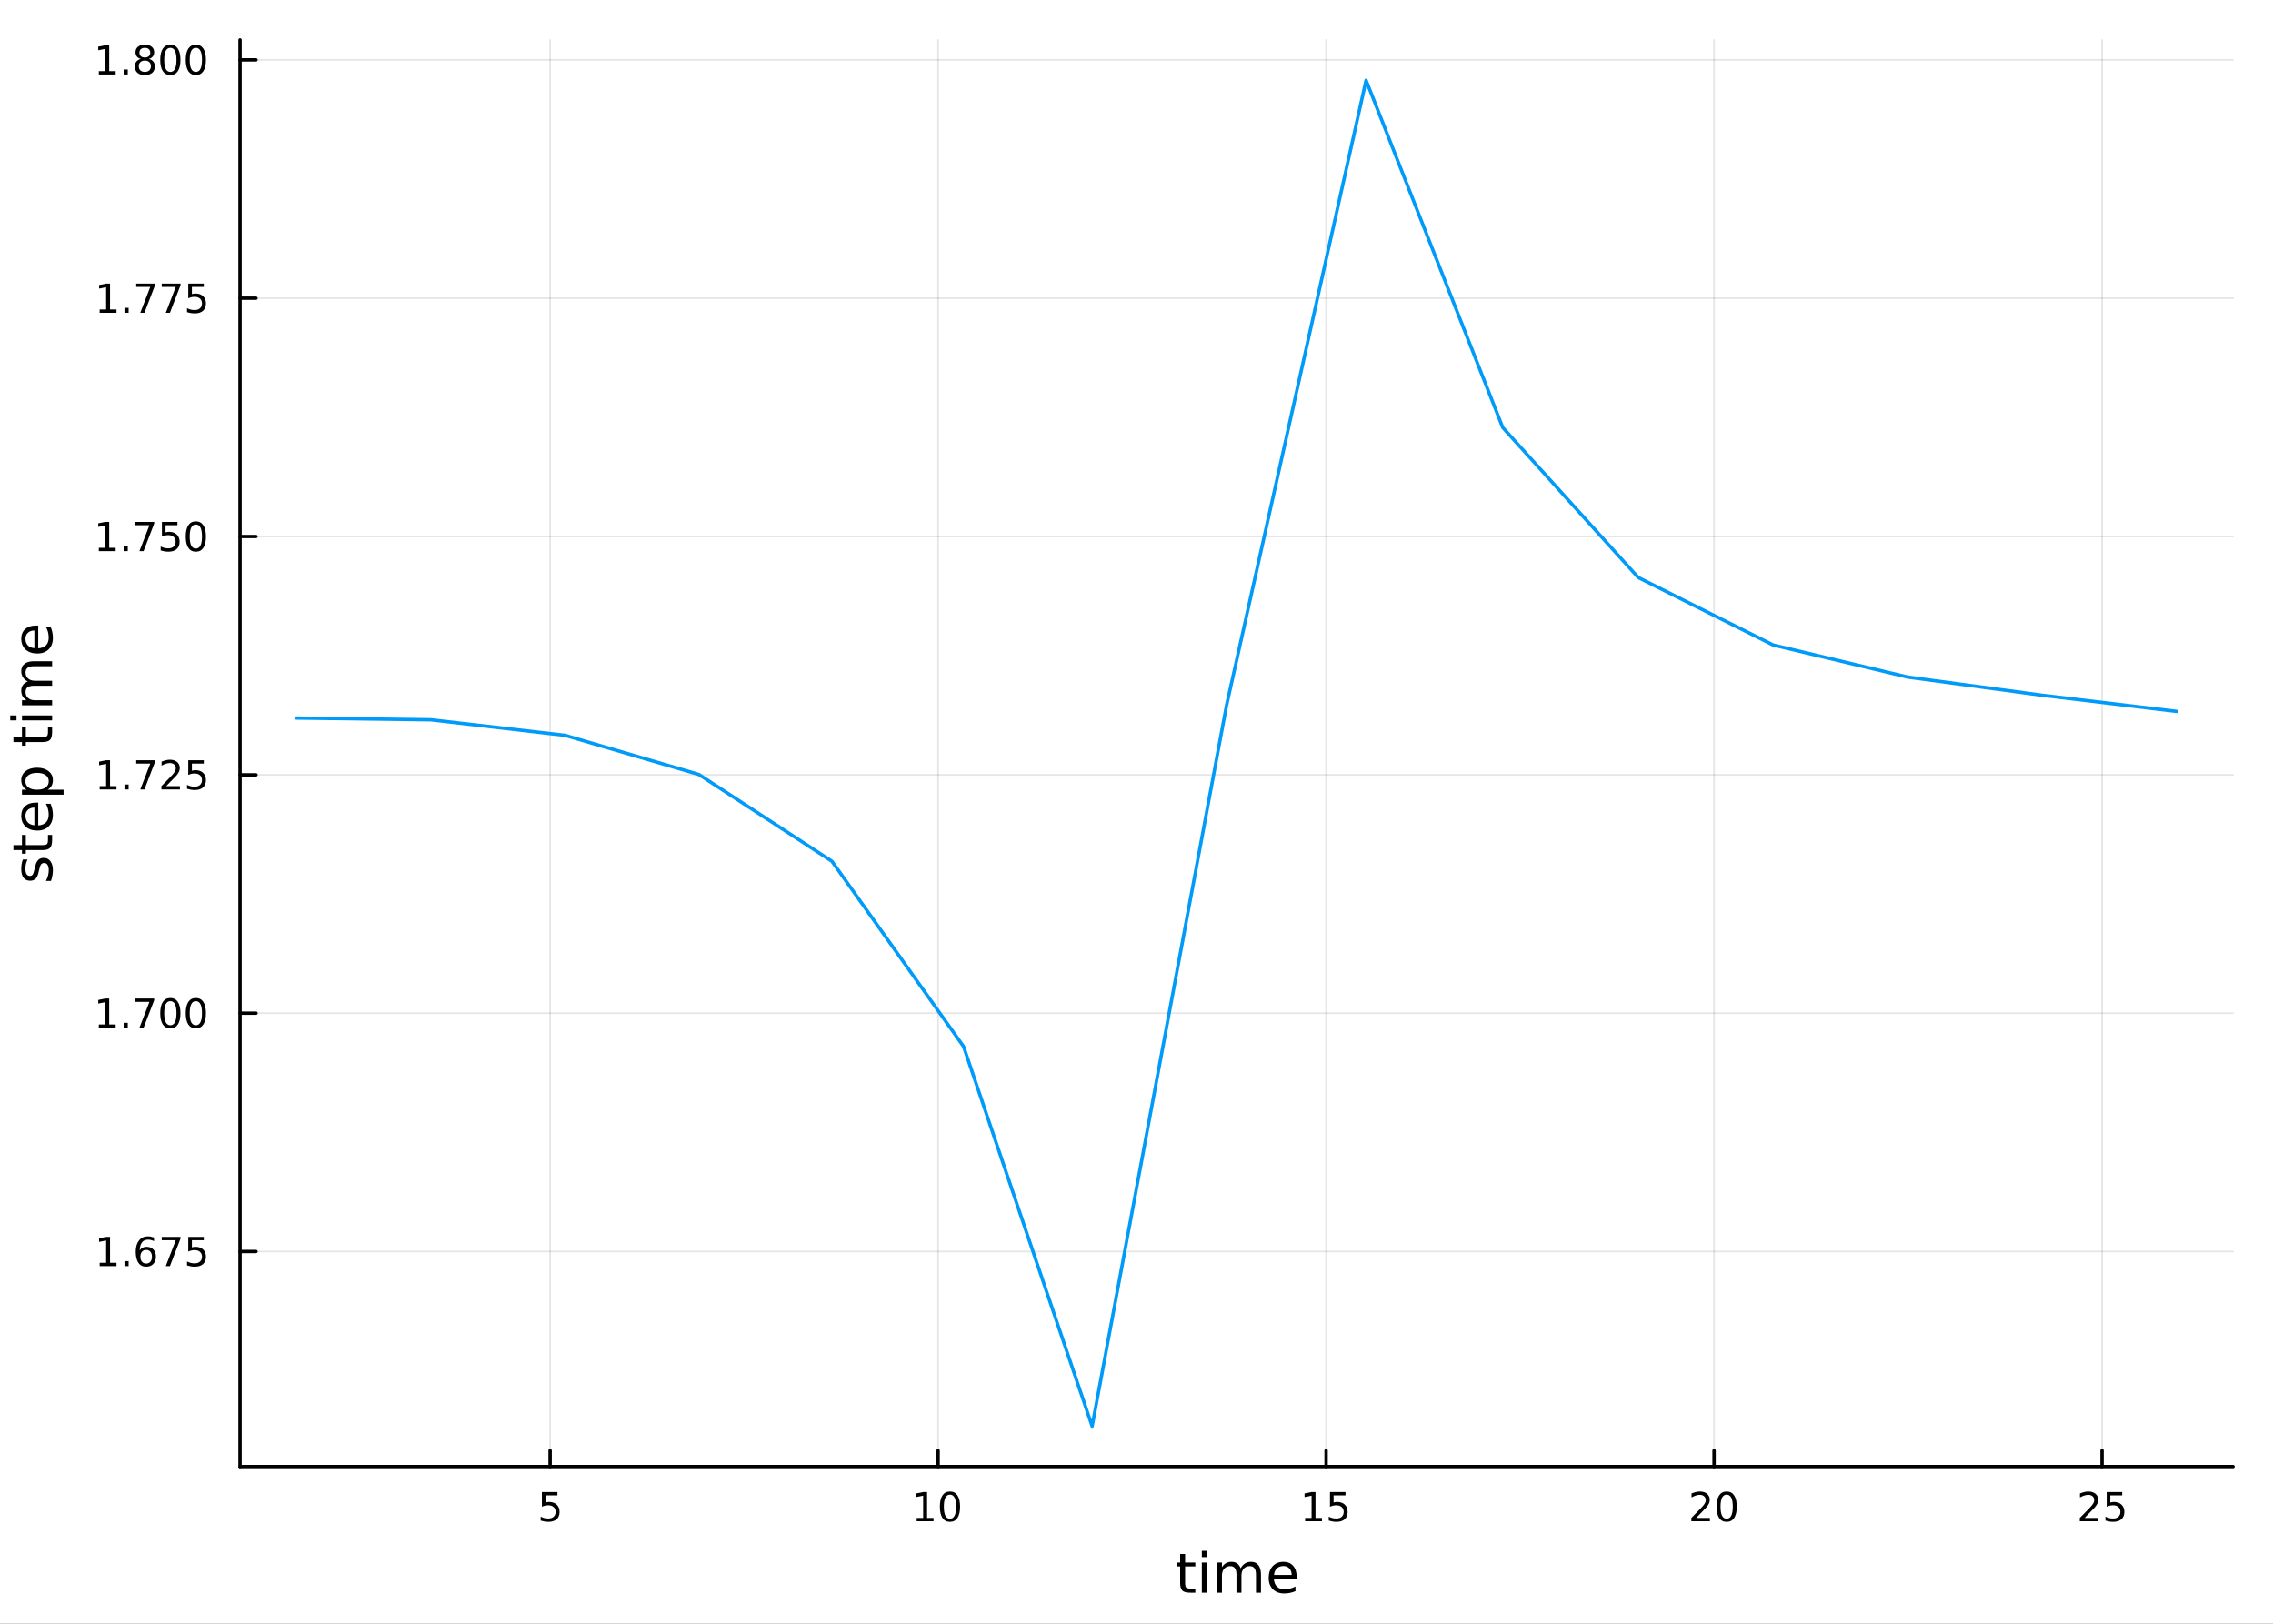 <?xml version="1.0" encoding="utf-8"?>
<svg xmlns="http://www.w3.org/2000/svg" xmlns:xlink="http://www.w3.org/1999/xlink" width="672" height="480" viewBox="0 0 2688 1920">
<rect x="0" y="0" width="2688" height="1920" fill="#333333" stroke="none"/>
<defs>
  <clipPath id="clip440">
    <rect x="0" y="0" width="2688" height="1920"/>
  </clipPath>
</defs>
<path clip-path="url(#clip440)" d="M0 1920 L2688 1920 L2688 0 L0 0  Z" fill="#ffffff" fill-rule="evenodd" fill-opacity="1"/>
<defs>
  <clipPath id="clip441">
    <rect x="537" y="0" width="1883" height="1883"/>
  </clipPath>
</defs>
<path clip-path="url(#clip440)" d="M283.895 1734.12 L2640.76 1734.12 L2640.76 47.244 L283.895 47.244  Z" fill="#ffffff" fill-rule="evenodd" fill-opacity="1"/>
<defs>
  <clipPath id="clip442">
    <rect x="283" y="47" width="2358" height="1688"/>
  </clipPath>
</defs>
<polyline clip-path="url(#clip442)" style="stroke:#000000; stroke-linecap:round; stroke-linejoin:round; stroke-width:2; stroke-opacity:0.1; fill:none" points="650.577,1734.12 650.577,47.244 "/>
<polyline clip-path="url(#clip442)" style="stroke:#000000; stroke-linecap:round; stroke-linejoin:round; stroke-width:2; stroke-opacity:0.1; fill:none" points="1109.39,1734.12 1109.39,47.244 "/>
<polyline clip-path="url(#clip442)" style="stroke:#000000; stroke-linecap:round; stroke-linejoin:round; stroke-width:2; stroke-opacity:0.1; fill:none" points="1568.21,1734.12 1568.21,47.244 "/>
<polyline clip-path="url(#clip442)" style="stroke:#000000; stroke-linecap:round; stroke-linejoin:round; stroke-width:2; stroke-opacity:0.1; fill:none" points="2027.03,1734.12 2027.03,47.244 "/>
<polyline clip-path="url(#clip442)" style="stroke:#000000; stroke-linecap:round; stroke-linejoin:round; stroke-width:2; stroke-opacity:0.1; fill:none" points="2485.85,1734.12 2485.85,47.244 "/>
<polyline clip-path="url(#clip440)" style="stroke:#000000; stroke-linecap:round; stroke-linejoin:round; stroke-width:4; stroke-opacity:1; fill:none" points="283.895,1734.12 2640.76,1734.12 "/>
<polyline clip-path="url(#clip440)" style="stroke:#000000; stroke-linecap:round; stroke-linejoin:round; stroke-width:4; stroke-opacity:1; fill:none" points="650.577,1734.12 650.577,1715.22 "/>
<polyline clip-path="url(#clip440)" style="stroke:#000000; stroke-linecap:round; stroke-linejoin:round; stroke-width:4; stroke-opacity:1; fill:none" points="1109.39,1734.12 1109.39,1715.22 "/>
<polyline clip-path="url(#clip440)" style="stroke:#000000; stroke-linecap:round; stroke-linejoin:round; stroke-width:4; stroke-opacity:1; fill:none" points="1568.21,1734.12 1568.21,1715.22 "/>
<polyline clip-path="url(#clip440)" style="stroke:#000000; stroke-linecap:round; stroke-linejoin:round; stroke-width:4; stroke-opacity:1; fill:none" points="2027.03,1734.12 2027.03,1715.22 "/>
<polyline clip-path="url(#clip440)" style="stroke:#000000; stroke-linecap:round; stroke-linejoin:round; stroke-width:4; stroke-opacity:1; fill:none" points="2485.85,1734.12 2485.85,1715.22 "/>
<path clip-path="url(#clip440)" d="M640.855 1764.26 L659.211 1764.26 L659.211 1768.2 L645.137 1768.2 L645.137 1776.67 Q646.156 1776.32 647.174 1776.16 Q648.193 1775.97 649.211 1775.97 Q654.998 1775.97 658.378 1779.15 Q661.758 1782.32 661.758 1787.73 Q661.758 1793.31 658.285 1796.41 Q654.813 1799.49 648.494 1799.49 Q646.318 1799.49 644.049 1799.12 Q641.804 1798.75 639.397 1798.01 L639.397 1793.31 Q641.48 1794.45 643.702 1795 Q645.924 1795.56 648.401 1795.56 Q652.406 1795.56 654.744 1793.45 Q657.082 1791.34 657.082 1787.73 Q657.082 1784.12 654.744 1782.02 Q652.406 1779.91 648.401 1779.91 Q646.526 1779.91 644.651 1780.33 Q642.799 1780.74 640.855 1781.62 L640.855 1764.26 Z" fill="#000000" fill-rule="evenodd" fill-opacity="1" /><path clip-path="url(#clip440)" d="M1084.08 1794.89 L1091.72 1794.89 L1091.72 1768.52 L1083.41 1770.19 L1083.41 1765.93 L1091.67 1764.26 L1096.35 1764.26 L1096.35 1794.89 L1103.99 1794.89 L1103.99 1798.82 L1084.08 1798.82 L1084.08 1794.89 Z" fill="#000000" fill-rule="evenodd" fill-opacity="1" /><path clip-path="url(#clip440)" d="M1123.43 1767.34 Q1119.82 1767.34 1117.99 1770.9 Q1116.19 1774.45 1116.19 1781.58 Q1116.19 1788.68 1117.99 1792.25 Q1119.82 1795.79 1123.43 1795.79 Q1127.07 1795.79 1128.87 1792.25 Q1130.7 1788.68 1130.7 1781.58 Q1130.7 1774.45 1128.87 1770.9 Q1127.07 1767.34 1123.43 1767.34 M1123.43 1763.64 Q1129.24 1763.64 1132.3 1768.24 Q1135.38 1772.83 1135.38 1781.58 Q1135.38 1790.3 1132.3 1794.91 Q1129.24 1799.49 1123.43 1799.49 Q1117.62 1799.49 1114.55 1794.91 Q1111.49 1790.3 1111.49 1781.58 Q1111.49 1772.83 1114.55 1768.24 Q1117.62 1763.64 1123.43 1763.64 Z" fill="#000000" fill-rule="evenodd" fill-opacity="1" /><path clip-path="url(#clip440)" d="M1543.4 1794.89 L1551.04 1794.89 L1551.04 1768.52 L1542.73 1770.19 L1542.73 1765.93 L1550.99 1764.26 L1555.67 1764.26 L1555.67 1794.89 L1563.3 1794.89 L1563.3 1798.82 L1543.4 1798.82 L1543.4 1794.89 Z" fill="#000000" fill-rule="evenodd" fill-opacity="1" /><path clip-path="url(#clip440)" d="M1572.8 1764.26 L1591.15 1764.26 L1591.15 1768.2 L1577.08 1768.2 L1577.08 1776.67 Q1578.1 1776.32 1579.11 1776.16 Q1580.13 1775.97 1581.15 1775.97 Q1586.94 1775.97 1590.32 1779.15 Q1593.7 1782.32 1593.7 1787.73 Q1593.7 1793.31 1590.23 1796.41 Q1586.75 1799.49 1580.43 1799.49 Q1578.26 1799.49 1575.99 1799.12 Q1573.74 1798.75 1571.34 1798.01 L1571.34 1793.31 Q1573.42 1794.45 1575.64 1795 Q1577.86 1795.56 1580.34 1795.56 Q1584.35 1795.56 1586.68 1793.45 Q1589.02 1791.34 1589.02 1787.73 Q1589.02 1784.12 1586.68 1782.02 Q1584.35 1779.91 1580.34 1779.91 Q1578.47 1779.91 1576.59 1780.33 Q1574.74 1780.74 1572.8 1781.62 L1572.8 1764.26 Z" fill="#000000" fill-rule="evenodd" fill-opacity="1" /><path clip-path="url(#clip440)" d="M2005.8 1794.89 L2022.12 1794.89 L2022.12 1798.82 L2000.18 1798.82 L2000.18 1794.89 Q2002.84 1792.13 2007.42 1787.5 Q2012.03 1782.85 2013.21 1781.51 Q2015.46 1778.98 2016.34 1777.25 Q2017.24 1775.49 2017.24 1773.8 Q2017.24 1771.04 2015.29 1769.31 Q2013.37 1767.57 2010.27 1767.57 Q2008.07 1767.57 2005.62 1768.34 Q2003.19 1769.1 2000.41 1770.65 L2000.41 1765.93 Q2003.23 1764.79 2005.69 1764.21 Q2008.14 1763.64 2010.18 1763.64 Q2015.55 1763.64 2018.74 1766.32 Q2021.94 1769.01 2021.94 1773.5 Q2021.94 1775.63 2021.13 1777.55 Q2020.34 1779.45 2018.23 1782.04 Q2017.65 1782.71 2014.55 1785.93 Q2011.45 1789.12 2005.8 1794.89 Z" fill="#000000" fill-rule="evenodd" fill-opacity="1" /><path clip-path="url(#clip440)" d="M2041.94 1767.34 Q2038.33 1767.34 2036.5 1770.9 Q2034.69 1774.45 2034.69 1781.58 Q2034.69 1788.68 2036.5 1792.25 Q2038.33 1795.79 2041.94 1795.79 Q2045.57 1795.79 2047.38 1792.25 Q2049.21 1788.68 2049.21 1781.58 Q2049.21 1774.45 2047.38 1770.9 Q2045.57 1767.34 2041.94 1767.34 M2041.94 1763.64 Q2047.75 1763.64 2050.8 1768.24 Q2053.88 1772.83 2053.88 1781.58 Q2053.88 1790.3 2050.8 1794.91 Q2047.75 1799.49 2041.94 1799.49 Q2036.13 1799.49 2033.05 1794.91 Q2029.99 1790.3 2029.99 1781.58 Q2029.99 1772.83 2033.05 1768.24 Q2036.13 1763.64 2041.94 1763.64 Z" fill="#000000" fill-rule="evenodd" fill-opacity="1" /><path clip-path="url(#clip440)" d="M2465.12 1794.89 L2481.44 1794.89 L2481.44 1798.82 L2459.49 1798.82 L2459.49 1794.89 Q2462.16 1792.13 2466.74 1787.5 Q2471.34 1782.85 2472.53 1781.51 Q2474.77 1778.98 2475.65 1777.25 Q2476.55 1775.49 2476.55 1773.8 Q2476.55 1771.04 2474.61 1769.31 Q2472.69 1767.57 2469.59 1767.57 Q2467.39 1767.57 2464.93 1768.34 Q2462.5 1769.1 2459.72 1770.65 L2459.72 1765.93 Q2462.55 1764.79 2465 1764.21 Q2467.46 1763.64 2469.49 1763.64 Q2474.86 1763.64 2478.06 1766.32 Q2481.25 1769.01 2481.25 1773.5 Q2481.25 1775.63 2480.44 1777.55 Q2479.66 1779.45 2477.55 1782.04 Q2476.97 1782.71 2473.87 1785.93 Q2470.77 1789.12 2465.12 1794.89 Z" fill="#000000" fill-rule="evenodd" fill-opacity="1" /><path clip-path="url(#clip440)" d="M2491.3 1764.26 L2509.65 1764.26 L2509.65 1768.2 L2495.58 1768.2 L2495.58 1776.67 Q2496.6 1776.32 2497.62 1776.16 Q2498.64 1775.97 2499.65 1775.97 Q2505.44 1775.97 2508.82 1779.15 Q2512.2 1782.32 2512.2 1787.73 Q2512.2 1793.31 2508.73 1796.41 Q2505.26 1799.49 2498.94 1799.49 Q2496.76 1799.49 2494.49 1799.12 Q2492.25 1798.75 2489.84 1798.01 L2489.84 1793.31 Q2491.92 1794.45 2494.15 1795 Q2496.37 1795.56 2498.84 1795.56 Q2502.85 1795.56 2505.19 1793.45 Q2507.53 1791.34 2507.53 1787.73 Q2507.53 1784.12 2505.19 1782.02 Q2502.85 1779.91 2498.84 1779.91 Q2496.97 1779.91 2495.09 1780.33 Q2493.24 1780.74 2491.3 1781.62 L2491.3 1764.26 Z" fill="#000000" fill-rule="evenodd" fill-opacity="1" /><path clip-path="url(#clip440)" d="M1401.49 1837.53 L1401.49 1847.65 L1413.55 1847.65 L1413.55 1852.2 L1401.49 1852.2 L1401.49 1871.56 Q1401.49 1875.92 1402.66 1877.16 Q1403.87 1878.4 1407.53 1878.4 L1413.55 1878.4 L1413.55 1883.3 L1407.53 1883.3 Q1400.75 1883.3 1398.17 1880.79 Q1395.6 1878.24 1395.6 1871.56 L1395.6 1852.2 L1391.3 1852.2 L1391.3 1847.65 L1395.6 1847.65 L1395.6 1837.53 L1401.49 1837.53 Z" fill="#000000" fill-rule="evenodd" fill-opacity="1" /><path clip-path="url(#clip440)" d="M1421.25 1847.65 L1427.11 1847.65 L1427.11 1883.3 L1421.25 1883.3 L1421.25 1847.65 M1421.25 1833.78 L1427.11 1833.78 L1427.11 1841.19 L1421.25 1841.19 L1421.25 1833.78 Z" fill="#000000" fill-rule="evenodd" fill-opacity="1" /><path clip-path="url(#clip440)" d="M1467.12 1854.5 Q1469.31 1850.55 1472.37 1848.67 Q1475.42 1846.79 1479.56 1846.79 Q1485.13 1846.79 1488.15 1850.71 Q1491.18 1854.59 1491.18 1861.78 L1491.18 1883.3 L1485.29 1883.3 L1485.29 1861.98 Q1485.29 1856.85 1483.48 1854.37 Q1481.66 1851.89 1477.94 1851.89 Q1473.39 1851.89 1470.74 1854.91 Q1468.1 1857.93 1468.1 1863.15 L1468.1 1883.3 L1462.21 1883.3 L1462.21 1861.98 Q1462.21 1856.82 1460.4 1854.37 Q1458.59 1851.89 1454.8 1851.89 Q1450.31 1851.89 1447.67 1854.94 Q1445.03 1857.97 1445.03 1863.15 L1445.03 1883.3 L1439.14 1883.3 L1439.14 1847.65 L1445.03 1847.65 L1445.03 1853.19 Q1447.03 1849.91 1449.83 1848.35 Q1452.63 1846.79 1456.48 1846.79 Q1460.37 1846.79 1463.07 1848.77 Q1465.81 1850.74 1467.12 1854.5 Z" fill="#000000" fill-rule="evenodd" fill-opacity="1" /><path clip-path="url(#clip440)" d="M1533.35 1864.01 L1533.35 1866.88 L1506.42 1866.88 Q1506.81 1872.92 1510.05 1876.11 Q1513.33 1879.26 1519.16 1879.26 Q1522.53 1879.26 1525.68 1878.43 Q1528.86 1877.6 1531.98 1875.95 L1531.98 1881.49 Q1528.83 1882.82 1525.52 1883.52 Q1522.21 1884.22 1518.81 1884.22 Q1510.28 1884.22 1505.28 1879.26 Q1500.31 1874.29 1500.31 1865.83 Q1500.31 1857.07 1505.02 1851.95 Q1509.77 1846.79 1517.79 1846.79 Q1524.98 1846.79 1529.15 1851.44 Q1533.35 1856.06 1533.35 1864.01 M1527.49 1862.29 Q1527.43 1857.49 1524.79 1854.62 Q1522.18 1851.76 1517.85 1851.76 Q1512.95 1851.76 1509.99 1854.53 Q1507.06 1857.3 1506.61 1862.33 L1527.49 1862.29 Z" fill="#000000" fill-rule="evenodd" fill-opacity="1" /><polyline clip-path="url(#clip442)" style="stroke:#000000; stroke-linecap:round; stroke-linejoin:round; stroke-width:2; stroke-opacity:0.1; fill:none" points="283.895,1479.82 2640.76,1479.82 "/>
<polyline clip-path="url(#clip442)" style="stroke:#000000; stroke-linecap:round; stroke-linejoin:round; stroke-width:2; stroke-opacity:0.1; fill:none" points="283.895,1198.02 2640.76,1198.02 "/>
<polyline clip-path="url(#clip442)" style="stroke:#000000; stroke-linecap:round; stroke-linejoin:round; stroke-width:2; stroke-opacity:0.1; fill:none" points="283.895,916.214 2640.76,916.214 "/>
<polyline clip-path="url(#clip442)" style="stroke:#000000; stroke-linecap:round; stroke-linejoin:round; stroke-width:2; stroke-opacity:0.1; fill:none" points="283.895,634.411 2640.76,634.411 "/>
<polyline clip-path="url(#clip442)" style="stroke:#000000; stroke-linecap:round; stroke-linejoin:round; stroke-width:2; stroke-opacity:0.1; fill:none" points="283.895,352.607 2640.76,352.607 "/>
<polyline clip-path="url(#clip442)" style="stroke:#000000; stroke-linecap:round; stroke-linejoin:round; stroke-width:2; stroke-opacity:0.1; fill:none" points="283.895,70.803 2640.76,70.803 "/>
<polyline clip-path="url(#clip440)" style="stroke:#000000; stroke-linecap:round; stroke-linejoin:round; stroke-width:4; stroke-opacity:1; fill:none" points="283.895,1734.12 283.895,47.244 "/>
<polyline clip-path="url(#clip440)" style="stroke:#000000; stroke-linecap:round; stroke-linejoin:round; stroke-width:4; stroke-opacity:1; fill:none" points="283.895,1479.82 302.793,1479.82 "/>
<polyline clip-path="url(#clip440)" style="stroke:#000000; stroke-linecap:round; stroke-linejoin:round; stroke-width:4; stroke-opacity:1; fill:none" points="283.895,1198.02 302.793,1198.02 "/>
<polyline clip-path="url(#clip440)" style="stroke:#000000; stroke-linecap:round; stroke-linejoin:round; stroke-width:4; stroke-opacity:1; fill:none" points="283.895,916.214 302.793,916.214 "/>
<polyline clip-path="url(#clip440)" style="stroke:#000000; stroke-linecap:round; stroke-linejoin:round; stroke-width:4; stroke-opacity:1; fill:none" points="283.895,634.411 302.793,634.411 "/>
<polyline clip-path="url(#clip440)" style="stroke:#000000; stroke-linecap:round; stroke-linejoin:round; stroke-width:4; stroke-opacity:1; fill:none" points="283.895,352.607 302.793,352.607 "/>
<polyline clip-path="url(#clip440)" style="stroke:#000000; stroke-linecap:round; stroke-linejoin:round; stroke-width:4; stroke-opacity:1; fill:none" points="283.895,70.803 302.793,70.803 "/>
<path clip-path="url(#clip440)" d="M117.881 1493.17 L125.52 1493.17 L125.52 1466.8 L117.21 1468.47 L117.21 1464.21 L125.474 1462.54 L130.15 1462.54 L130.15 1493.17 L137.788 1493.17 L137.788 1497.1 L117.881 1497.1 L117.881 1493.17 Z" fill="#000000" fill-rule="evenodd" fill-opacity="1" /><path clip-path="url(#clip440)" d="M147.233 1491.22 L152.117 1491.22 L152.117 1497.1 L147.233 1497.1 L147.233 1491.22 Z" fill="#000000" fill-rule="evenodd" fill-opacity="1" /><path clip-path="url(#clip440)" d="M172.881 1477.96 Q169.733 1477.96 167.881 1480.11 Q166.052 1482.26 166.052 1486.01 Q166.052 1489.74 167.881 1491.92 Q169.733 1494.07 172.881 1494.07 Q176.029 1494.07 177.858 1491.92 Q179.709 1489.74 179.709 1486.01 Q179.709 1482.26 177.858 1480.11 Q176.029 1477.96 172.881 1477.96 M182.163 1463.31 L182.163 1467.57 Q180.404 1466.73 178.598 1466.29 Q176.816 1465.85 175.057 1465.85 Q170.427 1465.85 167.973 1468.98 Q165.543 1472.1 165.196 1478.42 Q166.561 1476.41 168.622 1475.34 Q170.682 1474.26 173.159 1474.26 Q178.367 1474.26 181.376 1477.43 Q184.409 1480.57 184.409 1486.01 Q184.409 1491.34 181.26 1494.56 Q178.112 1497.77 172.881 1497.77 Q166.885 1497.77 163.714 1493.19 Q160.543 1488.58 160.543 1479.86 Q160.543 1471.66 164.432 1466.8 Q168.321 1461.92 174.872 1461.92 Q176.631 1461.92 178.413 1462.26 Q180.219 1462.61 182.163 1463.31 Z" fill="#000000" fill-rule="evenodd" fill-opacity="1" /><path clip-path="url(#clip440)" d="M191.283 1462.54 L213.506 1462.54 L213.506 1464.53 L200.959 1497.1 L196.075 1497.1 L207.881 1466.48 L191.283 1466.48 L191.283 1462.54 Z" fill="#000000" fill-rule="evenodd" fill-opacity="1" /><path clip-path="url(#clip440)" d="M222.672 1462.54 L241.029 1462.54 L241.029 1466.48 L226.955 1466.48 L226.955 1474.95 Q227.973 1474.6 228.992 1474.44 Q230.01 1474.26 231.029 1474.26 Q236.816 1474.26 240.195 1477.43 Q243.575 1480.6 243.575 1486.01 Q243.575 1491.59 240.103 1494.69 Q236.63 1497.77 230.311 1497.77 Q228.135 1497.77 225.867 1497.4 Q223.621 1497.03 221.214 1496.29 L221.214 1491.59 Q223.297 1492.73 225.519 1493.28 Q227.742 1493.84 230.218 1493.84 Q234.223 1493.84 236.561 1491.73 Q238.899 1489.63 238.899 1486.01 Q238.899 1482.4 236.561 1480.3 Q234.223 1478.19 230.218 1478.19 Q228.343 1478.19 226.468 1478.61 Q224.617 1479.02 222.672 1479.9 L222.672 1462.54 Z" fill="#000000" fill-rule="evenodd" fill-opacity="1" /><path clip-path="url(#clip440)" d="M116.886 1211.36 L124.525 1211.36 L124.525 1185 L116.214 1186.66 L116.214 1182.41 L124.478 1180.74 L129.154 1180.74 L129.154 1211.36 L136.793 1211.36 L136.793 1215.3 L116.886 1215.3 L116.886 1211.36 Z" fill="#000000" fill-rule="evenodd" fill-opacity="1" /><path clip-path="url(#clip440)" d="M146.237 1209.42 L151.122 1209.42 L151.122 1215.3 L146.237 1215.3 L146.237 1209.42 Z" fill="#000000" fill-rule="evenodd" fill-opacity="1" /><path clip-path="url(#clip440)" d="M160.126 1180.74 L182.348 1180.74 L182.348 1182.73 L169.802 1215.3 L164.918 1215.3 L176.723 1184.67 L160.126 1184.67 L160.126 1180.74 Z" fill="#000000" fill-rule="evenodd" fill-opacity="1" /><path clip-path="url(#clip440)" d="M201.469 1183.82 Q197.858 1183.82 196.029 1187.38 Q194.223 1190.92 194.223 1198.05 Q194.223 1205.16 196.029 1208.72 Q197.858 1212.27 201.469 1212.27 Q205.103 1212.27 206.908 1208.72 Q208.737 1205.16 208.737 1198.05 Q208.737 1190.92 206.908 1187.38 Q205.103 1183.82 201.469 1183.82 M201.469 1180.11 Q207.279 1180.11 210.334 1184.72 Q213.413 1189.3 213.413 1198.05 Q213.413 1206.78 210.334 1211.39 Q207.279 1215.97 201.469 1215.97 Q195.658 1215.97 192.58 1211.39 Q189.524 1206.78 189.524 1198.05 Q189.524 1189.3 192.58 1184.72 Q195.658 1180.11 201.469 1180.11 Z" fill="#000000" fill-rule="evenodd" fill-opacity="1" /><path clip-path="url(#clip440)" d="M231.63 1183.82 Q228.019 1183.82 226.191 1187.38 Q224.385 1190.92 224.385 1198.05 Q224.385 1205.16 226.191 1208.72 Q228.019 1212.27 231.63 1212.27 Q235.265 1212.27 237.07 1208.72 Q238.899 1205.16 238.899 1198.05 Q238.899 1190.92 237.07 1187.38 Q235.265 1183.82 231.63 1183.82 M231.63 1180.11 Q237.441 1180.11 240.496 1184.72 Q243.575 1189.3 243.575 1198.05 Q243.575 1206.78 240.496 1211.39 Q237.441 1215.97 231.63 1215.97 Q225.82 1215.97 222.742 1211.39 Q219.686 1206.78 219.686 1198.05 Q219.686 1189.3 222.742 1184.72 Q225.82 1180.11 231.63 1180.11 Z" fill="#000000" fill-rule="evenodd" fill-opacity="1" /><path clip-path="url(#clip440)" d="M117.881 929.559 L125.52 929.559 L125.52 903.194 L117.21 904.86 L117.21 900.601 L125.474 898.934 L130.15 898.934 L130.15 929.559 L137.788 929.559 L137.788 933.494 L117.881 933.494 L117.881 929.559 Z" fill="#000000" fill-rule="evenodd" fill-opacity="1" /><path clip-path="url(#clip440)" d="M147.233 927.615 L152.117 927.615 L152.117 933.494 L147.233 933.494 L147.233 927.615 Z" fill="#000000" fill-rule="evenodd" fill-opacity="1" /><path clip-path="url(#clip440)" d="M161.122 898.934 L183.344 898.934 L183.344 900.925 L170.797 933.494 L165.913 933.494 L177.719 902.87 L161.122 902.87 L161.122 898.934 Z" fill="#000000" fill-rule="evenodd" fill-opacity="1" /><path clip-path="url(#clip440)" d="M196.492 929.559 L212.811 929.559 L212.811 933.494 L190.867 933.494 L190.867 929.559 Q193.529 926.805 198.112 922.175 Q202.719 917.522 203.899 916.18 Q206.145 913.657 207.024 911.92 Q207.927 910.161 207.927 908.471 Q207.927 905.717 205.982 903.981 Q204.061 902.245 200.959 902.245 Q198.76 902.245 196.307 903.008 Q193.876 903.772 191.098 905.323 L191.098 900.601 Q193.922 899.467 196.376 898.888 Q198.83 898.309 200.867 898.309 Q206.237 898.309 209.432 900.995 Q212.626 903.68 212.626 908.171 Q212.626 910.3 211.816 912.221 Q211.029 914.12 208.922 916.712 Q208.344 917.383 205.242 920.601 Q202.14 923.795 196.492 929.559 Z" fill="#000000" fill-rule="evenodd" fill-opacity="1" /><path clip-path="url(#clip440)" d="M222.672 898.934 L241.029 898.934 L241.029 902.87 L226.955 902.87 L226.955 911.342 Q227.973 910.995 228.992 910.833 Q230.01 910.647 231.029 910.647 Q236.816 910.647 240.195 913.819 Q243.575 916.99 243.575 922.407 Q243.575 927.985 240.103 931.087 Q236.63 934.166 230.311 934.166 Q228.135 934.166 225.867 933.795 Q223.621 933.425 221.214 932.684 L221.214 927.985 Q223.297 929.119 225.519 929.675 Q227.742 930.231 230.218 930.231 Q234.223 930.231 236.561 928.124 Q238.899 926.018 238.899 922.407 Q238.899 918.795 236.561 916.689 Q234.223 914.583 230.218 914.583 Q228.343 914.583 226.468 914.999 Q224.617 915.416 222.672 916.295 L222.672 898.934 Z" fill="#000000" fill-rule="evenodd" fill-opacity="1" /><path clip-path="url(#clip440)" d="M116.886 647.755 L124.525 647.755 L124.525 621.39 L116.214 623.056 L116.214 618.797 L124.478 617.131 L129.154 617.131 L129.154 647.755 L136.793 647.755 L136.793 651.691 L116.886 651.691 L116.886 647.755 Z" fill="#000000" fill-rule="evenodd" fill-opacity="1" /><path clip-path="url(#clip440)" d="M146.237 645.811 L151.122 645.811 L151.122 651.691 L146.237 651.691 L146.237 645.811 Z" fill="#000000" fill-rule="evenodd" fill-opacity="1" /><path clip-path="url(#clip440)" d="M160.126 617.131 L182.348 617.131 L182.348 619.121 L169.802 651.691 L164.918 651.691 L176.723 621.066 L160.126 621.066 L160.126 617.131 Z" fill="#000000" fill-rule="evenodd" fill-opacity="1" /><path clip-path="url(#clip440)" d="M191.515 617.131 L209.871 617.131 L209.871 621.066 L195.797 621.066 L195.797 629.538 Q196.816 629.191 197.834 629.029 Q198.853 628.843 199.871 628.843 Q205.658 628.843 209.038 632.015 Q212.418 635.186 212.418 640.603 Q212.418 646.181 208.945 649.283 Q205.473 652.362 199.154 652.362 Q196.978 652.362 194.709 651.991 Q192.464 651.621 190.057 650.88 L190.057 646.181 Q192.14 647.316 194.362 647.871 Q196.584 648.427 199.061 648.427 Q203.066 648.427 205.404 646.32 Q207.742 644.214 207.742 640.603 Q207.742 636.992 205.404 634.885 Q203.066 632.779 199.061 632.779 Q197.186 632.779 195.311 633.195 Q193.459 633.612 191.515 634.492 L191.515 617.131 Z" fill="#000000" fill-rule="evenodd" fill-opacity="1" /><path clip-path="url(#clip440)" d="M231.63 620.209 Q228.019 620.209 226.191 623.774 Q224.385 627.316 224.385 634.445 Q224.385 641.552 226.191 645.116 Q228.019 648.658 231.63 648.658 Q235.265 648.658 237.07 645.116 Q238.899 641.552 238.899 634.445 Q238.899 627.316 237.07 623.774 Q235.265 620.209 231.63 620.209 M231.63 616.506 Q237.441 616.506 240.496 621.112 Q243.575 625.695 243.575 634.445 Q243.575 643.172 240.496 647.778 Q237.441 652.362 231.63 652.362 Q225.82 652.362 222.742 647.778 Q219.686 643.172 219.686 634.445 Q219.686 625.695 222.742 621.112 Q225.82 616.506 231.63 616.506 Z" fill="#000000" fill-rule="evenodd" fill-opacity="1" /><path clip-path="url(#clip440)" d="M117.881 365.951 L125.52 365.951 L125.52 339.586 L117.21 341.252 L117.21 336.993 L125.474 335.327 L130.15 335.327 L130.15 365.951 L137.788 365.951 L137.788 369.887 L117.881 369.887 L117.881 365.951 Z" fill="#000000" fill-rule="evenodd" fill-opacity="1" /><path clip-path="url(#clip440)" d="M147.233 364.007 L152.117 364.007 L152.117 369.887 L147.233 369.887 L147.233 364.007 Z" fill="#000000" fill-rule="evenodd" fill-opacity="1" /><path clip-path="url(#clip440)" d="M161.122 335.327 L183.344 335.327 L183.344 337.317 L170.797 369.887 L165.913 369.887 L177.719 339.262 L161.122 339.262 L161.122 335.327 Z" fill="#000000" fill-rule="evenodd" fill-opacity="1" /><path clip-path="url(#clip440)" d="M191.283 335.327 L213.506 335.327 L213.506 337.317 L200.959 369.887 L196.075 369.887 L207.881 339.262 L191.283 339.262 L191.283 335.327 Z" fill="#000000" fill-rule="evenodd" fill-opacity="1" /><path clip-path="url(#clip440)" d="M222.672 335.327 L241.029 335.327 L241.029 339.262 L226.955 339.262 L226.955 347.734 Q227.973 347.387 228.992 347.225 Q230.01 347.039 231.029 347.039 Q236.816 347.039 240.195 350.211 Q243.575 353.382 243.575 358.799 Q243.575 364.377 240.103 367.479 Q236.63 370.558 230.311 370.558 Q228.135 370.558 225.867 370.188 Q223.621 369.817 221.214 369.076 L221.214 364.377 Q223.297 365.512 225.519 366.067 Q227.742 366.623 230.218 366.623 Q234.223 366.623 236.561 364.516 Q238.899 362.41 238.899 358.799 Q238.899 355.188 236.561 353.081 Q234.223 350.975 230.218 350.975 Q228.343 350.975 226.468 351.391 Q224.617 351.808 222.672 352.688 L222.672 335.327 Z" fill="#000000" fill-rule="evenodd" fill-opacity="1" /><path clip-path="url(#clip440)" d="M116.886 84.147 L124.525 84.147 L124.525 57.782 L116.214 59.449 L116.214 55.189 L124.478 53.523 L129.154 53.523 L129.154 84.147 L136.793 84.147 L136.793 88.083 L116.886 88.083 L116.886 84.147 Z" fill="#000000" fill-rule="evenodd" fill-opacity="1" /><path clip-path="url(#clip440)" d="M146.237 82.203 L151.122 82.203 L151.122 88.083 L146.237 88.083 L146.237 82.203 Z" fill="#000000" fill-rule="evenodd" fill-opacity="1" /><path clip-path="url(#clip440)" d="M171.307 71.671 Q167.973 71.671 166.052 73.453 Q164.154 75.236 164.154 78.361 Q164.154 81.486 166.052 83.268 Q167.973 85.05 171.307 85.05 Q174.64 85.05 176.561 83.268 Q178.483 81.462 178.483 78.361 Q178.483 75.236 176.561 73.453 Q174.663 71.671 171.307 71.671 M166.631 69.68 Q163.622 68.939 161.932 66.879 Q160.265 64.819 160.265 61.856 Q160.265 57.712 163.205 55.305 Q166.168 52.898 171.307 52.898 Q176.469 52.898 179.409 55.305 Q182.348 57.712 182.348 61.856 Q182.348 64.819 180.659 66.879 Q178.992 68.939 176.006 69.68 Q179.385 70.467 181.26 72.759 Q183.159 75.05 183.159 78.361 Q183.159 83.384 180.08 86.069 Q177.024 88.754 171.307 88.754 Q165.589 88.754 162.51 86.069 Q159.455 83.384 159.455 78.361 Q159.455 75.05 161.353 72.759 Q163.251 70.467 166.631 69.68 M164.918 62.296 Q164.918 64.981 166.585 66.486 Q168.274 67.99 171.307 67.99 Q174.316 67.99 176.006 66.486 Q177.719 64.981 177.719 62.296 Q177.719 59.611 176.006 58.106 Q174.316 56.601 171.307 56.601 Q168.274 56.601 166.585 58.106 Q164.918 59.611 164.918 62.296 Z" fill="#000000" fill-rule="evenodd" fill-opacity="1" /><path clip-path="url(#clip440)" d="M201.469 56.601 Q197.858 56.601 196.029 60.166 Q194.223 63.708 194.223 70.837 Q194.223 77.944 196.029 81.509 Q197.858 85.05 201.469 85.05 Q205.103 85.05 206.908 81.509 Q208.737 77.944 208.737 70.837 Q208.737 63.708 206.908 60.166 Q205.103 56.601 201.469 56.601 M201.469 52.898 Q207.279 52.898 210.334 57.504 Q213.413 62.087 213.413 70.837 Q213.413 79.564 210.334 84.171 Q207.279 88.754 201.469 88.754 Q195.658 88.754 192.58 84.171 Q189.524 79.564 189.524 70.837 Q189.524 62.087 192.58 57.504 Q195.658 52.898 201.469 52.898 Z" fill="#000000" fill-rule="evenodd" fill-opacity="1" /><path clip-path="url(#clip440)" d="M231.63 56.601 Q228.019 56.601 226.191 60.166 Q224.385 63.708 224.385 70.837 Q224.385 77.944 226.191 81.509 Q228.019 85.05 231.63 85.05 Q235.265 85.05 237.07 81.509 Q238.899 77.944 238.899 70.837 Q238.899 63.708 237.07 60.166 Q235.265 56.601 231.63 56.601 M231.63 52.898 Q237.441 52.898 240.496 57.504 Q243.575 62.087 243.575 70.837 Q243.575 79.564 240.496 84.171 Q237.441 88.754 231.63 88.754 Q225.82 88.754 222.742 84.171 Q219.686 79.564 219.686 70.837 Q219.686 62.087 222.742 57.504 Q225.82 52.898 231.63 52.898 Z" fill="#000000" fill-rule="evenodd" fill-opacity="1" /><path clip-path="url(#clip440)" d="M27.041 1016.34 L32.579 1016.34 Q31.306 1018.82 30.669 1021.5 Q30.033 1024.17 30.033 1027.03 Q30.033 1031.39 31.369 1033.59 Q32.706 1035.75 35.38 1035.75 Q37.417 1035.75 38.595 1034.2 Q39.74 1032.64 40.791 1027.93 L41.236 1025.92 Q42.573 1019.68 45.024 1017.07 Q47.443 1014.43 51.803 1014.43 Q56.769 1014.43 59.665 1018.38 Q62.562 1022.29 62.562 1029.17 Q62.562 1032.03 61.989 1035.15 Q61.447 1038.24 60.334 1041.68 L54.286 1041.68 Q55.973 1038.43 56.832 1035.28 Q57.66 1032.13 57.66 1029.04 Q57.66 1024.9 56.259 1022.67 Q54.827 1020.45 52.249 1020.45 Q49.862 1020.45 48.589 1022.07 Q47.316 1023.66 46.138 1029.1 L45.66 1031.14 Q44.515 1036.58 42.159 1039 Q39.772 1041.42 35.635 1041.42 Q30.606 1041.42 27.868 1037.86 Q25.131 1034.29 25.131 1027.73 Q25.131 1024.49 25.608 1021.62 Q26.086 1018.76 27.041 1016.34 Z" fill="#000000" fill-rule="evenodd" fill-opacity="1" /><path clip-path="url(#clip440)" d="M15.869 999.311 L25.991 999.311 L25.991 987.248 L30.542 987.248 L30.542 999.311 L49.894 999.311 Q54.254 999.311 55.495 998.134 Q56.737 996.924 56.737 993.264 L56.737 987.248 L61.638 987.248 L61.638 993.264 Q61.638 1000.04 59.124 1002.62 Q56.578 1005.2 49.894 1005.2 L30.542 1005.2 L30.542 1009.5 L25.991 1009.5 L25.991 1005.2 L15.869 1005.2 L15.869 999.311 Z" fill="#000000" fill-rule="evenodd" fill-opacity="1" /><path clip-path="url(#clip440)" d="M42.35 949.054 L45.215 949.054 L45.215 975.981 Q51.262 975.599 54.445 972.353 Q57.596 969.074 57.596 963.25 Q57.596 959.876 56.769 956.725 Q55.941 953.542 54.286 950.423 L59.824 950.423 Q61.161 953.574 61.861 956.884 Q62.562 960.194 62.562 963.6 Q62.562 972.13 57.596 977.127 Q52.631 982.092 44.165 982.092 Q35.412 982.092 30.287 977.381 Q25.131 972.639 25.131 964.618 Q25.131 957.425 29.778 953.255 Q34.393 949.054 42.35 949.054 M40.632 954.911 Q35.825 954.974 32.961 957.616 Q30.096 960.226 30.096 964.555 Q30.096 969.456 32.865 972.416 Q35.635 975.344 40.663 975.79 L40.632 954.911 Z" fill="#000000" fill-rule="evenodd" fill-opacity="1" /><path clip-path="url(#clip440)" d="M56.291 933.776 L75.197 933.776 L75.197 939.665 L25.991 939.665 L25.991 933.776 L31.401 933.776 Q28.218 931.93 26.691 929.129 Q25.131 926.297 25.131 922.382 Q25.131 915.889 30.287 911.847 Q35.444 907.772 43.846 907.772 Q52.249 907.772 57.405 911.847 Q62.562 915.889 62.562 922.382 Q62.562 926.297 61.034 929.129 Q59.474 931.93 56.291 933.776 M43.846 913.852 Q37.385 913.852 33.725 916.525 Q30.033 919.167 30.033 923.814 Q30.033 928.461 33.725 931.135 Q37.385 933.776 43.846 933.776 Q50.307 933.776 54 931.135 Q57.66 928.461 57.66 923.814 Q57.66 919.167 54 916.525 Q50.307 913.852 43.846 913.852 Z" fill="#000000" fill-rule="evenodd" fill-opacity="1" /><path clip-path="url(#clip440)" d="M15.869 871.552 L25.991 871.552 L25.991 859.489 L30.542 859.489 L30.542 871.552 L49.894 871.552 Q54.254 871.552 55.495 870.374 Q56.737 869.164 56.737 865.504 L56.737 859.489 L61.638 859.489 L61.638 865.504 Q61.638 872.284 59.124 874.862 Q56.578 877.44 49.894 877.44 L30.542 877.44 L30.542 881.737 L25.991 881.737 L25.991 877.44 L15.869 877.44 L15.869 871.552 Z" fill="#000000" fill-rule="evenodd" fill-opacity="1" /><path clip-path="url(#clip440)" d="M25.991 851.786 L25.991 845.93 L61.638 845.93 L61.638 851.786 L25.991 851.786 M12.113 851.786 L12.113 845.93 L19.529 845.93 L19.529 851.786 L12.113 851.786 Z" fill="#000000" fill-rule="evenodd" fill-opacity="1" /><path clip-path="url(#clip440)" d="M32.834 805.921 Q28.887 803.725 27.009 800.669 Q25.131 797.614 25.131 793.476 Q25.131 787.906 29.046 784.882 Q32.929 781.859 40.122 781.859 L61.638 781.859 L61.638 787.747 L40.313 787.747 Q35.189 787.747 32.706 789.561 Q30.224 791.376 30.224 795.099 Q30.224 799.651 33.247 802.293 Q36.271 804.934 41.491 804.934 L61.638 804.934 L61.638 810.823 L40.313 810.823 Q35.157 810.823 32.706 812.637 Q30.224 814.451 30.224 818.239 Q30.224 822.727 33.279 825.368 Q36.303 828.01 41.491 828.01 L61.638 828.01 L61.638 833.898 L25.991 833.898 L25.991 828.01 L31.529 828.01 Q28.25 826.005 26.691 823.204 Q25.131 820.403 25.131 816.552 Q25.131 812.669 27.105 809.963 Q29.078 807.226 32.834 805.921 Z" fill="#000000" fill-rule="evenodd" fill-opacity="1" /><path clip-path="url(#clip440)" d="M42.35 739.686 L45.215 739.686 L45.215 766.613 Q51.262 766.231 54.445 762.984 Q57.596 759.706 57.596 753.882 Q57.596 750.508 56.769 747.357 Q55.941 744.174 54.286 741.055 L59.824 741.055 Q61.161 744.206 61.861 747.516 Q62.562 750.826 62.562 754.232 Q62.562 762.762 57.596 767.759 Q52.631 772.724 44.165 772.724 Q35.412 772.724 30.287 768.013 Q25.131 763.271 25.131 755.25 Q25.131 748.057 29.778 743.887 Q34.393 739.686 42.35 739.686 M40.632 745.542 Q35.825 745.606 32.961 748.248 Q30.096 750.858 30.096 755.186 Q30.096 760.088 32.865 763.048 Q35.635 765.976 40.663 766.422 L40.632 745.542 Z" fill="#000000" fill-rule="evenodd" fill-opacity="1" /><polyline clip-path="url(#clip442)" style="stroke:#009af9; stroke-linecap:round; stroke-linejoin:round; stroke-width:4; stroke-opacity:1; fill:none" points="350.598,849.033 509.421,851.097 668.093,869.467 826.389,915.735 983.849,1018.42 1139.53,1237.45 1291.55,1686.38 1450.51,833.818 1615.49,94.986 1777.12,505.528 1937.32,682.841 2096.86,762.653 2256.09,800.619 2415.15,822.109 2574.05,841.176 "/>
</svg>
